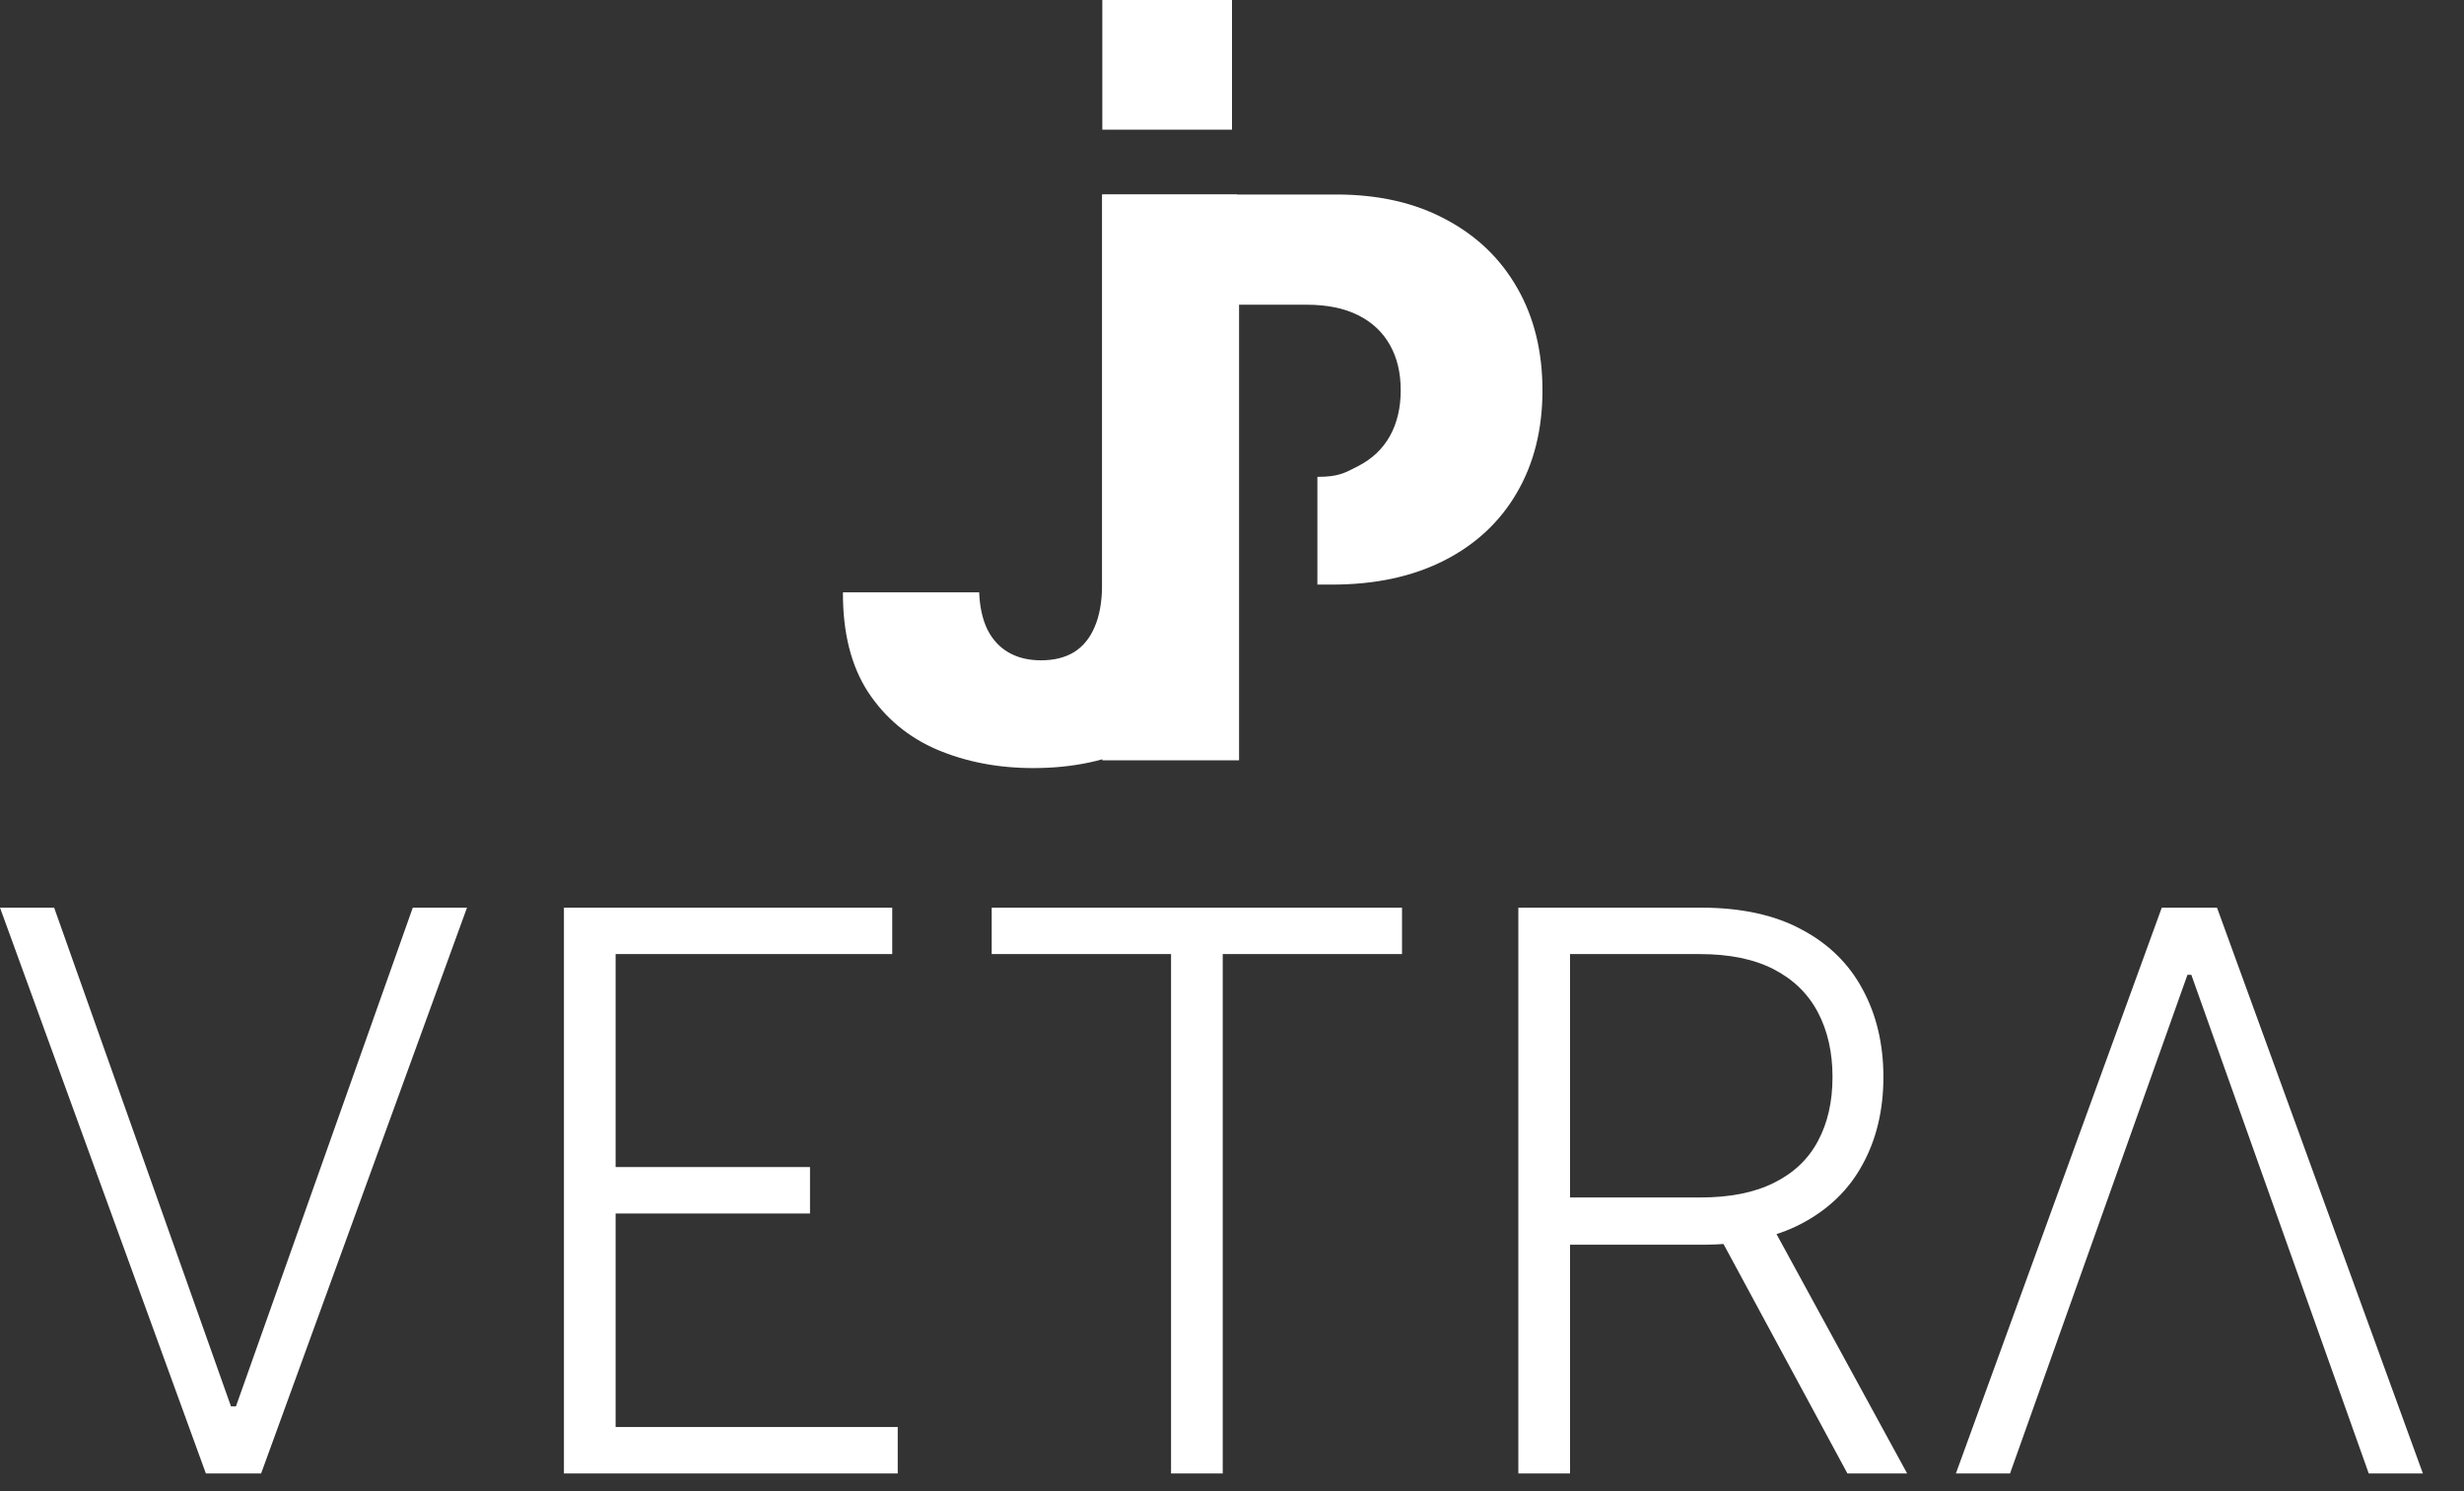 <svg width="38" height="23" viewBox="0 0 38 23" fill="none" xmlns="http://www.w3.org/2000/svg">
<rect x="0" y="0" width="38" height="23" fill="#333333" stroke="none"/>
<path d="M16.997 3H19.077V9.034C19.074 9.599 18.939 10.094 18.672 10.517C18.405 10.938 18.036 11.264 17.564 11.497C17.095 11.73 16.553 11.847 15.936 11.847C15.391 11.847 14.895 11.751 14.449 11.561C14.006 11.371 13.652 11.075 13.388 10.675C13.127 10.274 12.997 9.761 13 9.136H15.101C15.109 9.361 15.152 9.553 15.229 9.712C15.308 9.868 15.418 9.986 15.557 10.065C15.696 10.145 15.862 10.185 16.055 10.185C16.257 10.185 16.428 10.142 16.567 10.057C16.706 9.969 16.811 9.839 16.882 9.669C16.956 9.499 16.994 9.287 16.997 9.034V3Z" fill="white"/>
<path d="M17 11.727V3H20.605C21.259 3 21.822 3.128 22.297 3.384C22.774 3.636 23.142 3.99 23.401 4.445C23.659 4.896 23.788 5.422 23.788 6.021C23.788 6.624 23.656 7.151 23.392 7.602C23.131 8.051 22.757 8.399 22.271 8.646C21.785 8.893 21.209 9.017 20.541 9.017H20.317V7.355C20.635 7.355 20.733 7.3 20.946 7.189C21.162 7.078 21.325 6.923 21.436 6.724C21.547 6.523 21.602 6.288 21.602 6.021C21.602 5.751 21.547 5.518 21.436 5.322C21.325 5.124 21.162 4.97 20.946 4.862C20.73 4.754 20.465 4.7 20.149 4.7H19.109V11.727H17Z" fill="white"/>
<rect x="17" width="2" height="2" fill="white"/>
<path d="M0.835 14L3.562 21.692H3.639L6.366 14H7.202L4.027 22.727H3.175L0 14H0.835ZM8.697 22.727V14H13.76V14.716H9.494V18.001H12.492V18.717H9.494V22.011H13.845V22.727H8.697ZM15.294 14.716V14H21.622V14.716H18.857V22.727H18.06V14.716H15.294ZM23.416 22.727V14H26.233C26.852 14 27.369 14.112 27.784 14.337C28.202 14.558 28.516 14.867 28.726 15.261C28.939 15.653 29.046 16.104 29.046 16.612C29.046 17.121 28.939 17.57 28.726 17.959C28.516 18.348 28.203 18.652 27.788 18.871C27.374 19.09 26.859 19.199 26.246 19.199H23.847V18.47H26.224C26.679 18.47 27.057 18.395 27.358 18.244C27.662 18.094 27.888 17.879 28.036 17.601C28.186 17.322 28.261 16.993 28.261 16.612C28.261 16.232 28.186 15.899 28.036 15.615C27.885 15.328 27.658 15.107 27.354 14.95C27.053 14.794 26.672 14.716 26.212 14.716H24.213V22.727H23.416ZM27.264 18.79L29.412 22.727H28.491L26.365 18.79H27.264ZM30.999 22.727H30.164L33.339 14H34.191L37.366 22.727H36.531L33.795 15.036H33.735L30.999 22.727Z" fill="white"/>
</svg>

